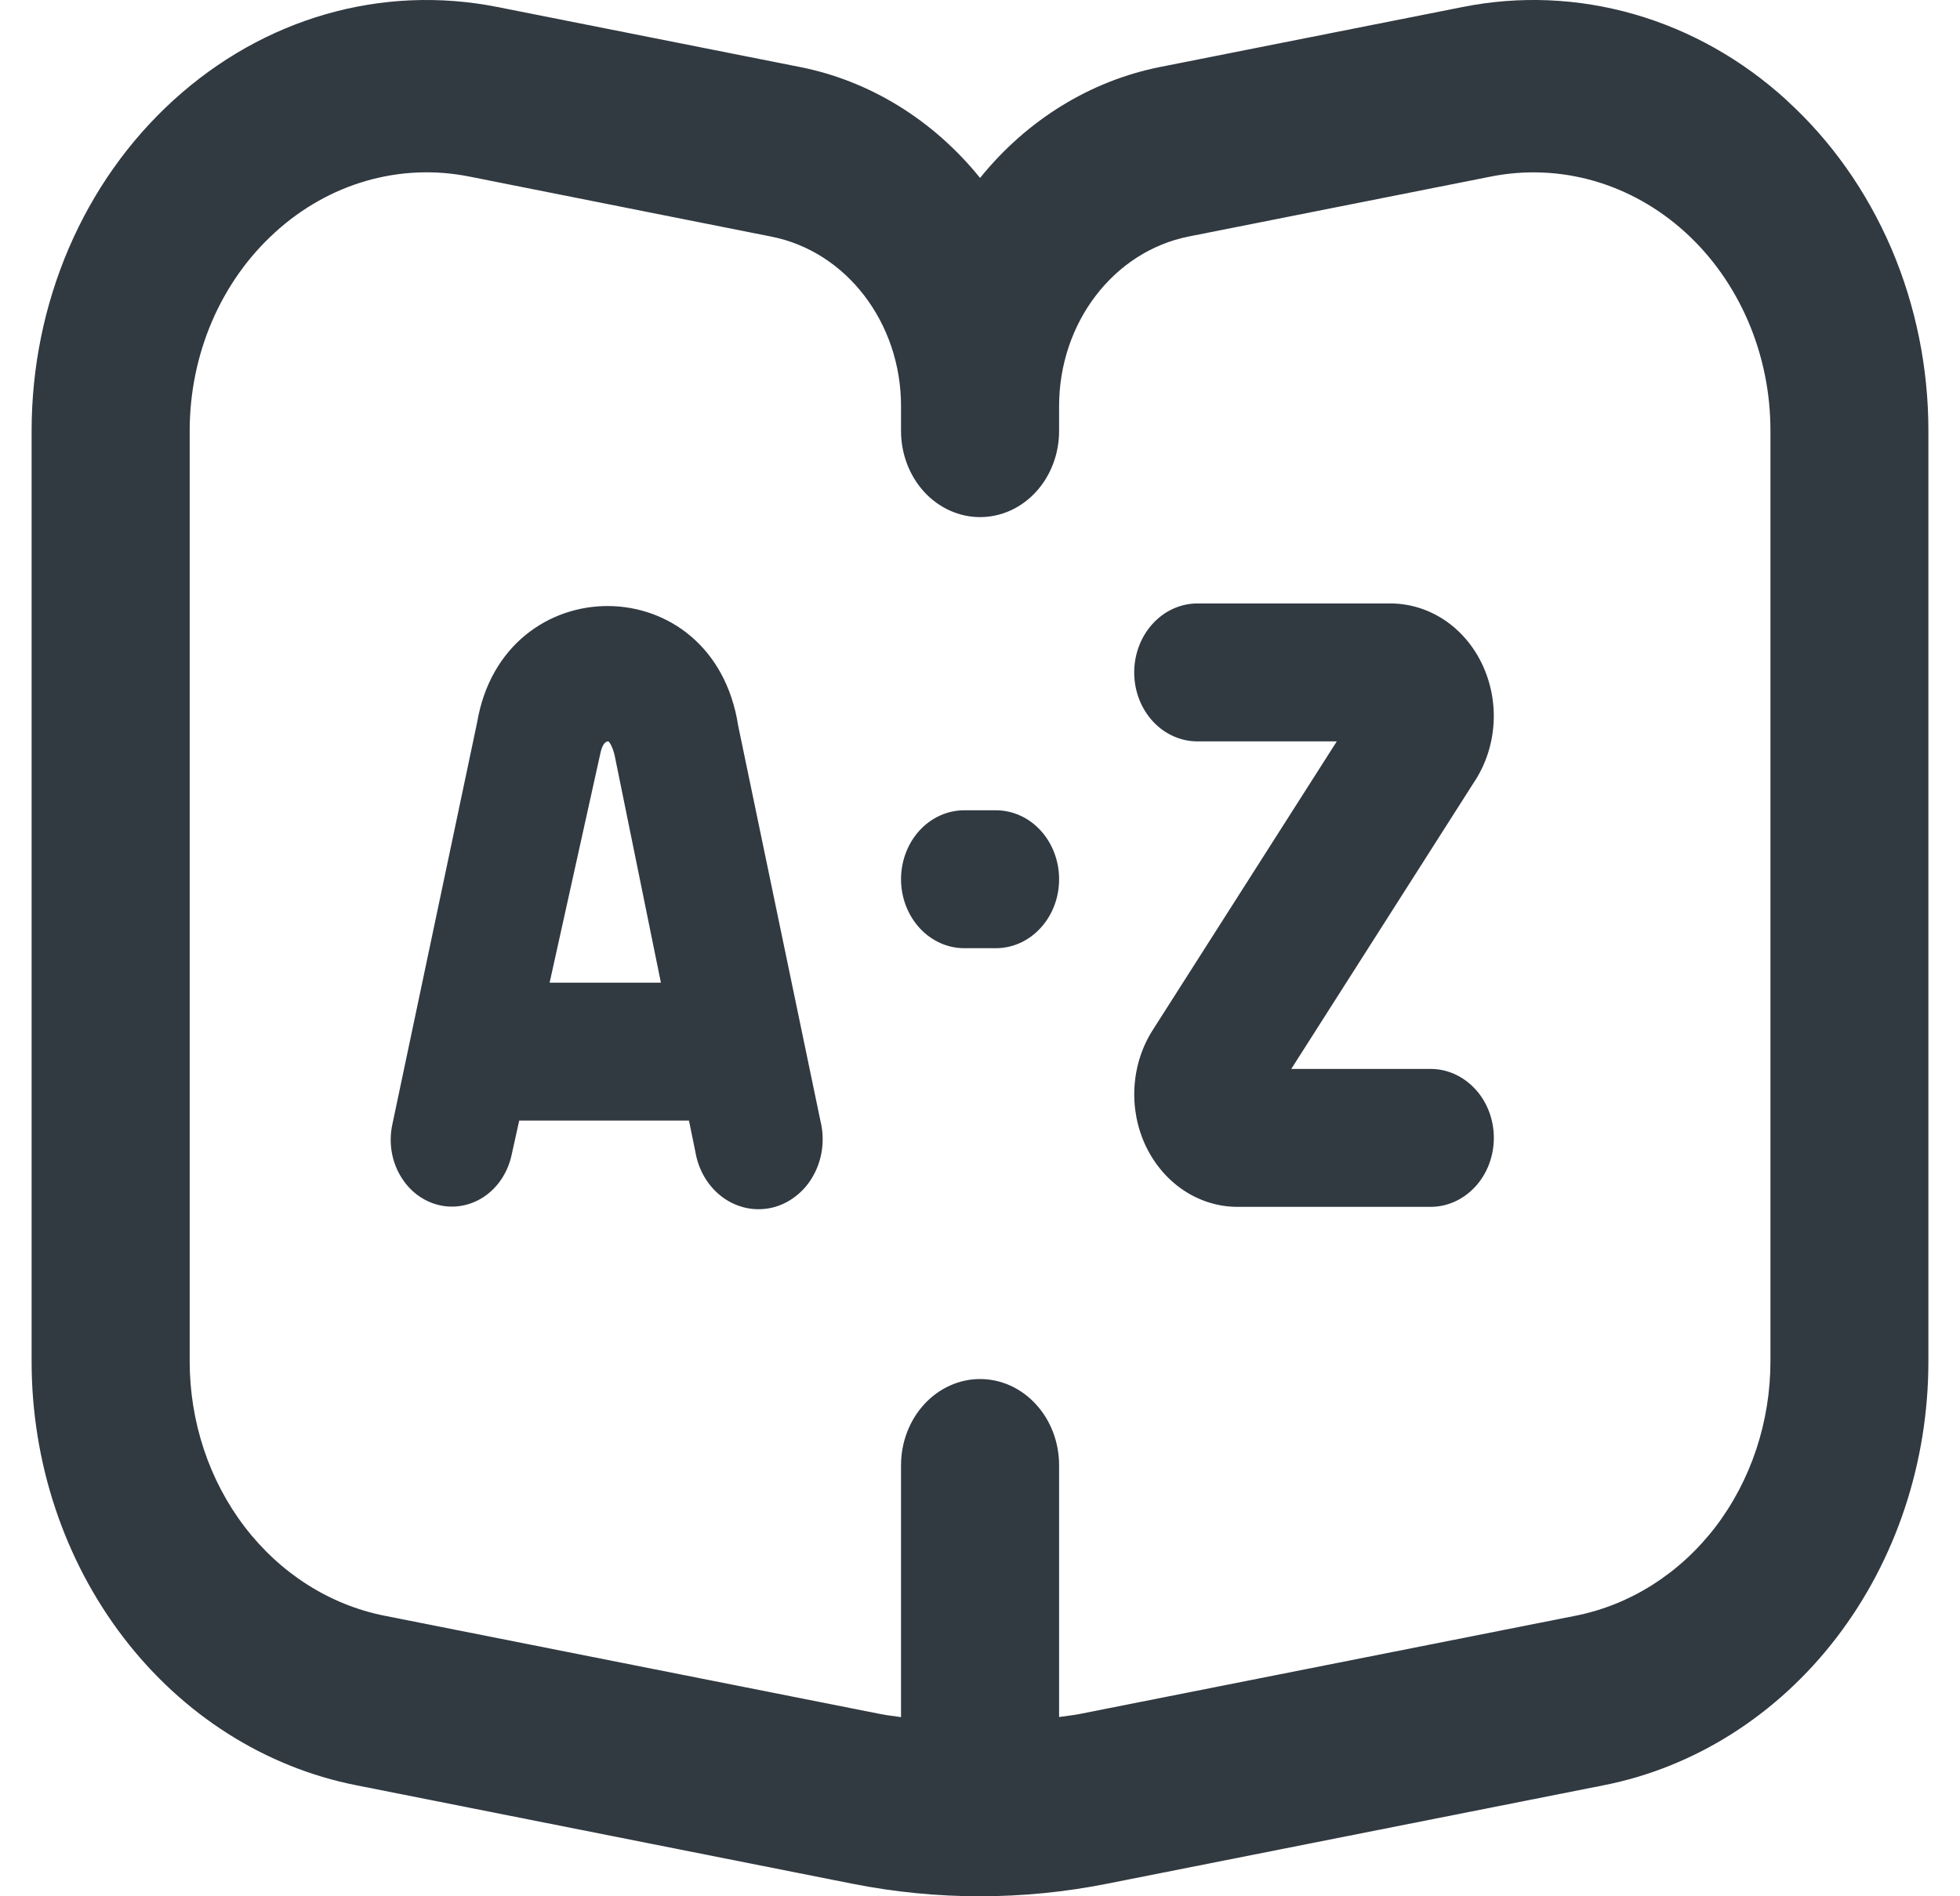 <svg width="31" height="30" viewBox="0 0 31 30" fill="none" xmlns="http://www.w3.org/2000/svg"><path d="M28.257 1.584C27.555 0.943 26.731 0.479 25.846 0.225C24.96 -0.03 24.034 -0.069 23.133 0.111L18.357 1.058C17.25 1.276 16.244 1.895 15.501 2.815C14.758 1.895 13.752 1.276 12.646 1.059L7.869 0.111C6.038 -0.252 4.173 0.284 2.745 1.584C1.318 2.883 0.5 4.793 0.5 6.819V21.535C0.499 23.132 1.013 24.678 1.951 25.904C2.889 27.13 4.191 27.958 5.632 28.243L13.489 29.803C14.819 30.066 16.181 30.066 17.511 29.801L25.368 28.243C26.809 27.958 28.112 27.13 29.05 25.904C29.988 24.678 30.501 23.132 30.5 21.535V6.819C30.501 5.82 30.3 4.833 29.913 3.928C29.524 3.024 28.959 2.223 28.255 1.584H28.257ZM28.002 21.535C28.002 22.493 27.694 23.421 27.132 24.157C26.569 24.892 25.787 25.389 24.923 25.561L17.066 27.118C16.961 27.138 16.856 27.148 16.751 27.164V23.181C16.751 22.819 16.62 22.473 16.385 22.217C16.151 21.961 15.833 21.817 15.501 21.817C15.17 21.817 14.852 21.961 14.617 22.217C14.383 22.473 14.251 22.819 14.251 23.181V27.166C14.146 27.149 14.041 27.14 13.936 27.119L6.079 25.561C5.215 25.389 4.434 24.892 3.871 24.157C3.308 23.421 3 22.493 3 21.535V6.819C3 5.603 3.491 4.458 4.348 3.678C4.769 3.293 5.263 3.014 5.794 2.861C6.326 2.708 6.881 2.685 7.422 2.793L12.198 3.743C13.387 3.977 14.251 5.106 14.251 6.425V6.818C14.251 7.179 14.383 7.526 14.617 7.782C14.852 8.037 15.17 8.181 15.501 8.181C15.833 8.181 16.151 8.037 16.385 7.782C16.62 7.526 16.751 7.179 16.751 6.818V6.425C16.751 5.106 17.614 3.977 18.804 3.741L23.581 2.793C24.121 2.686 24.677 2.709 25.208 2.861C25.74 3.014 26.234 3.292 26.656 3.676C27.078 4.06 27.417 4.541 27.65 5.084C27.883 5.627 28.003 6.219 28.002 6.819V21.535ZM7.546 11.431L6.205 17.791C6.176 17.926 6.172 18.066 6.192 18.203C6.213 18.339 6.258 18.471 6.325 18.588C6.392 18.706 6.479 18.809 6.582 18.89C6.686 18.971 6.802 19.029 6.926 19.061C7.05 19.093 7.178 19.098 7.304 19.075C7.429 19.053 7.55 19.004 7.658 18.931C7.766 18.858 7.86 18.762 7.934 18.65C8.008 18.537 8.061 18.41 8.091 18.275L8.212 17.728H10.897L10.997 18.216C11.021 18.363 11.072 18.504 11.147 18.629C11.222 18.754 11.32 18.862 11.434 18.945C11.548 19.028 11.677 19.084 11.812 19.112C11.946 19.139 12.085 19.136 12.219 19.104C12.353 19.071 12.479 19.009 12.59 18.921C12.702 18.834 12.796 18.723 12.866 18.594C12.937 18.466 12.983 18.324 13.002 18.175C13.021 18.027 13.012 17.876 12.976 17.732L11.676 11.485C11.287 8.958 7.962 8.971 7.546 11.431ZM8.693 15.546L9.501 11.894C9.524 11.802 9.563 11.728 9.622 11.728C9.64 11.742 9.693 11.814 9.725 11.968L10.453 15.546H8.693ZM16.751 13.91C16.751 14.053 16.726 14.195 16.675 14.327C16.625 14.46 16.551 14.58 16.458 14.681C16.366 14.782 16.255 14.863 16.134 14.918C16.013 14.972 15.883 15.001 15.751 15.001H15.251C14.986 15.001 14.732 14.886 14.544 14.681C14.357 14.476 14.251 14.199 14.251 13.91C14.251 13.62 14.357 13.343 14.544 13.138C14.732 12.934 14.986 12.819 15.251 12.819H15.751C16.017 12.819 16.271 12.934 16.458 13.138C16.646 13.343 16.751 13.62 16.751 13.91ZM23.334 12.343L20.423 16.911H22.627C22.892 16.911 23.146 17.026 23.334 17.231C23.522 17.435 23.627 17.713 23.627 18.002C23.627 18.291 23.522 18.569 23.334 18.773C23.146 18.978 22.892 19.093 22.627 19.093H19.572C19.273 19.093 18.981 19.003 18.726 18.835C18.471 18.666 18.264 18.425 18.125 18.137C17.987 17.849 17.924 17.525 17.943 17.2C17.962 16.876 18.061 16.563 18.232 16.296L21.143 11.729H18.939C18.674 11.729 18.419 11.614 18.232 11.41C18.044 11.205 17.939 10.928 17.939 10.638C17.939 10.349 18.044 10.072 18.232 9.867C18.419 9.662 18.674 9.547 18.939 9.547H21.994C22.292 9.548 22.585 9.637 22.84 9.805C23.095 9.974 23.302 10.215 23.44 10.503C23.578 10.792 23.642 11.116 23.623 11.44C23.604 11.764 23.504 12.077 23.334 12.344V12.343Z" fill="#313941"/></svg>
